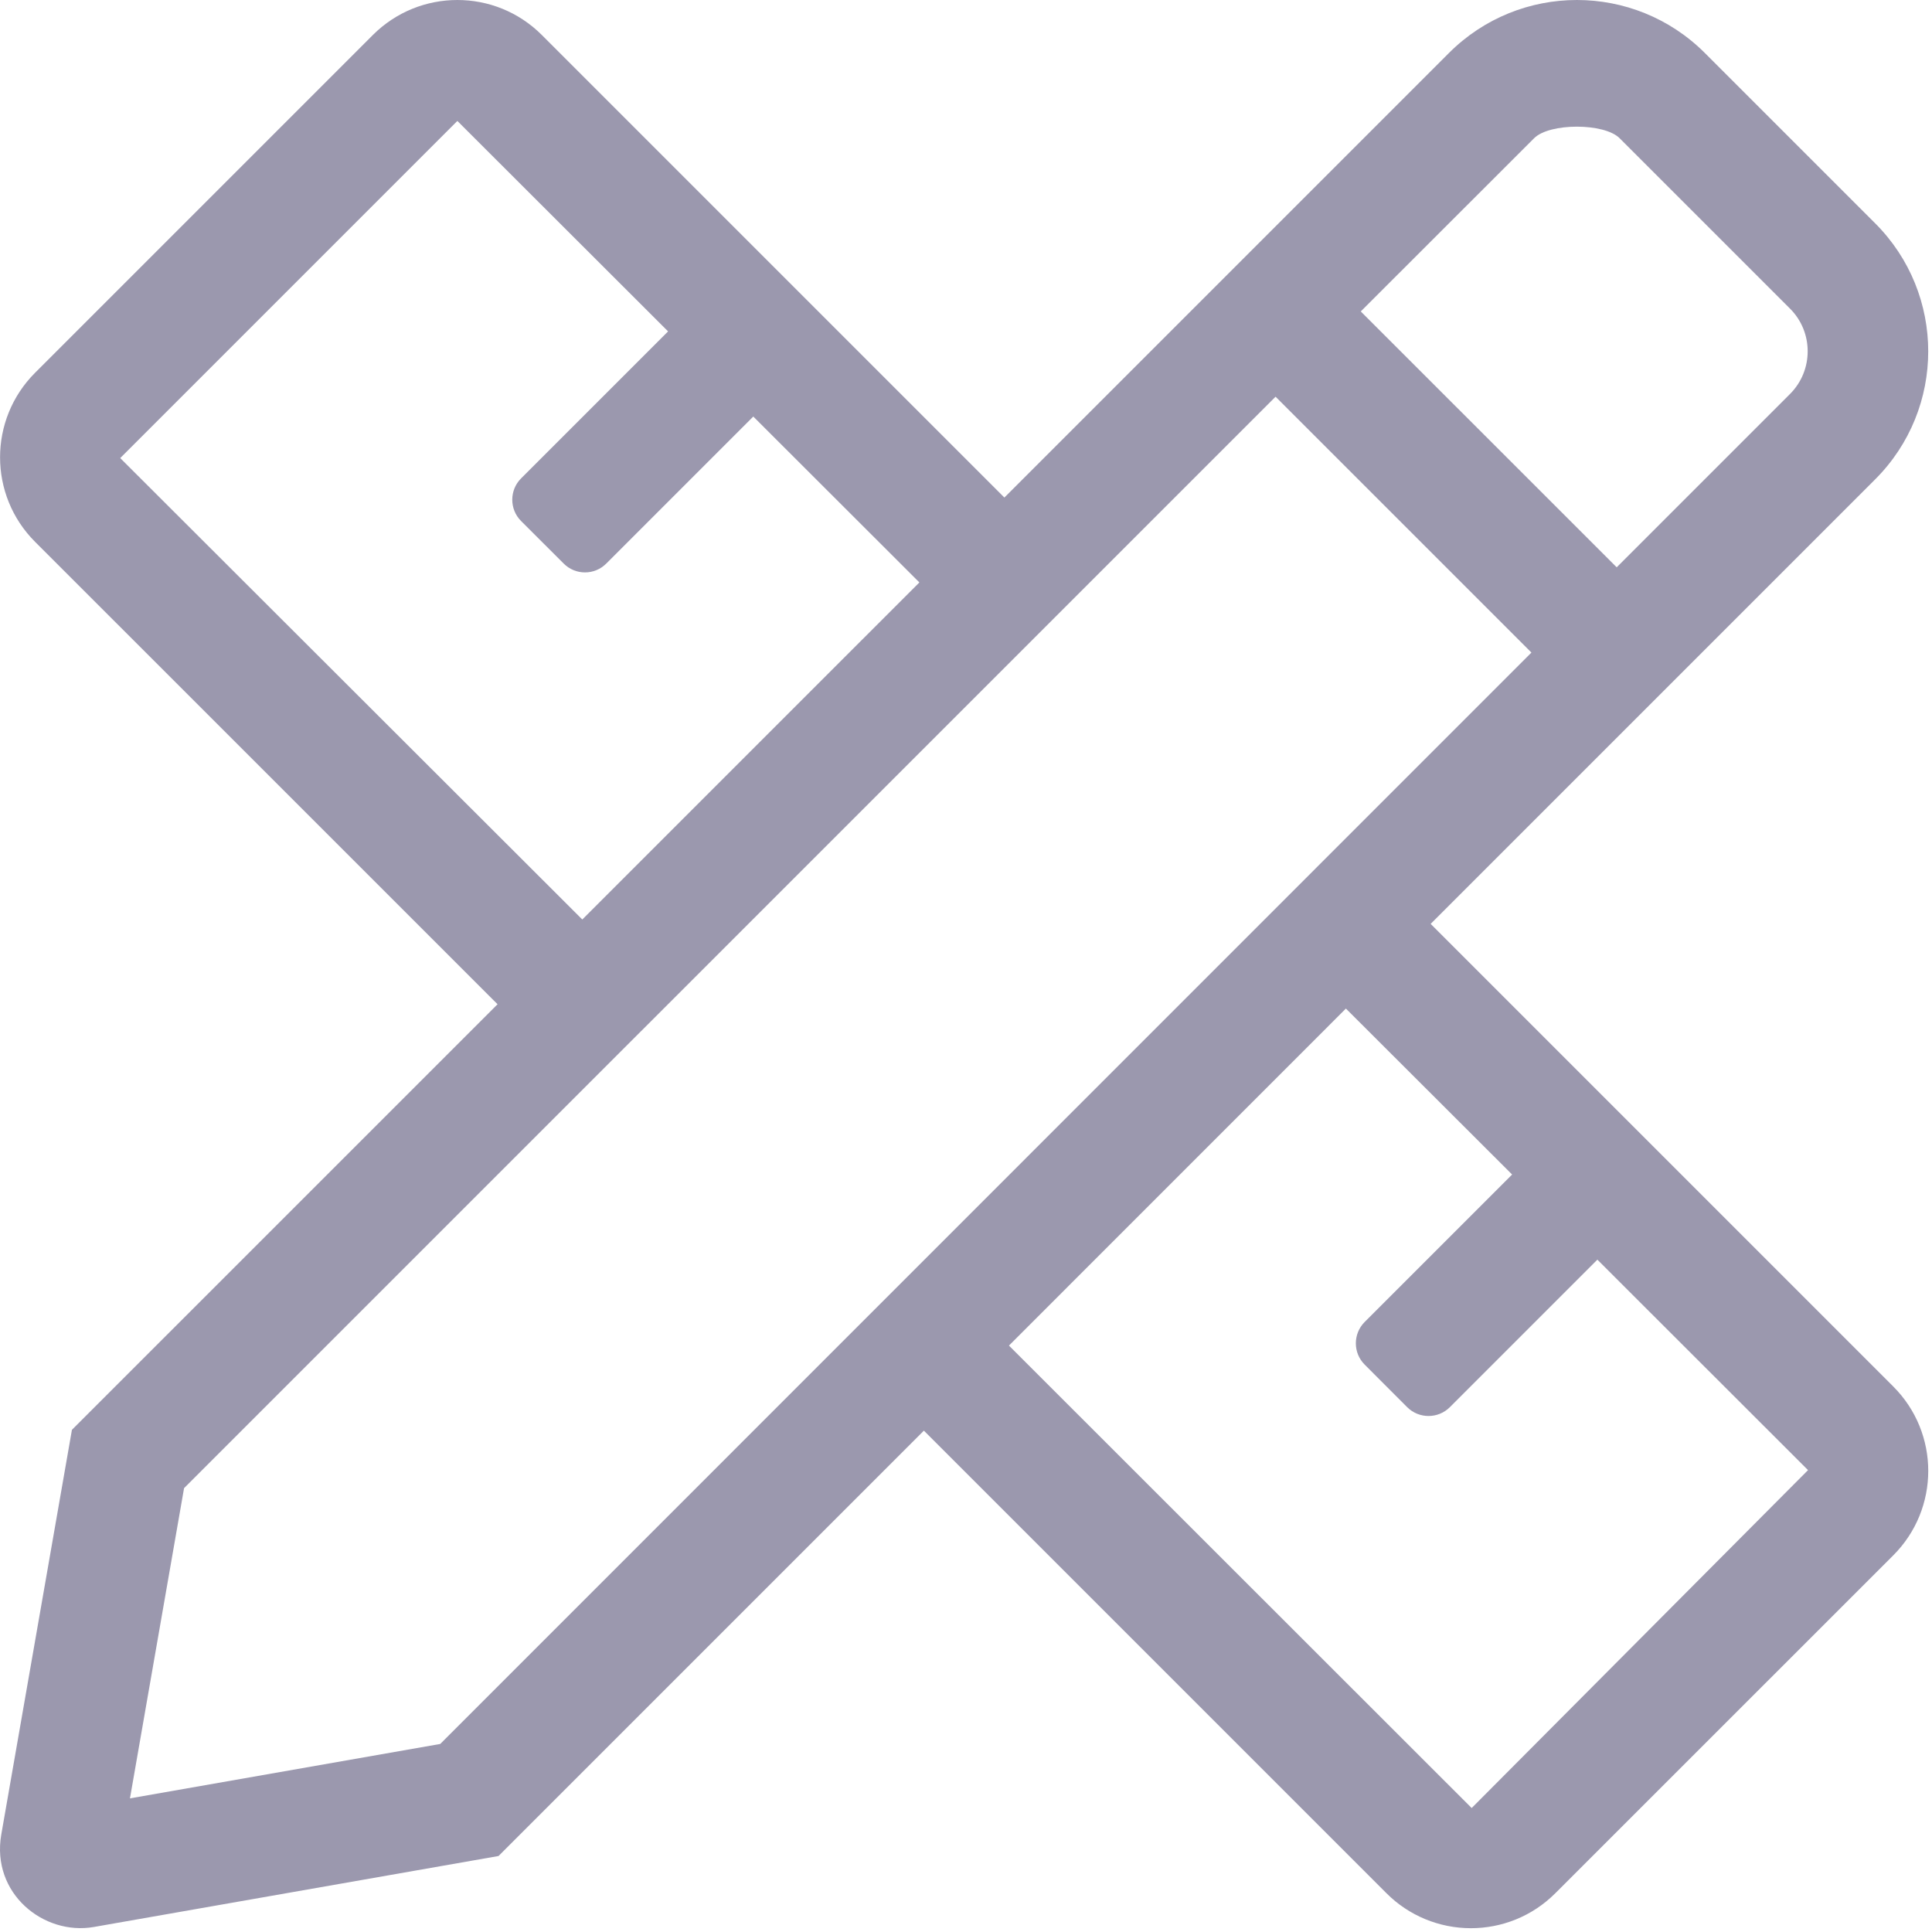 <?xml version="1.0" encoding="UTF-8"?>
<svg width="30px" height="30px" viewBox="0 0 30 30" version="1.1" xmlns="http://www.w3.org/2000/svg" xmlns:xlink="http://www.w3.org/1999/xlink">
    <title>pencil-ruler</title>
    <g id="Page-1" stroke="none" stroke-width="1" fill="none" fill-rule="evenodd">
        <g id="Case-Study-Allegria-Copy" transform="translate(-331, -1058)" fill="#9B98AE" fill-rule="nonzero">
            <g id="Group-19" transform="translate(0, 979)">
                <g id="Group-18" transform="translate(212, 50)">
                    <g id="Group-17" transform="translate(20, 29)">
                        <g id="pencil-ruler" transform="translate(99, 0)">
                            <path d="M29.398,21.529 L22.215,14.346 L25.104,11.457 L29.119,7.442 C30.216,6.344 30.215,4.566 29.119,3.469 L26.473,0.823 C25.924,0.274 25.205,0 24.486,0 C23.767,0 23.048,0.274 22.499,0.823 L18.485,4.837 L15.596,7.726 L8.413,0.543 C8.051,0.181 7.577,0 7.102,0 C6.627,0 6.153,0.181 5.79,0.543 L0.544,5.789 C-0.18,6.514 -0.18,7.688 0.544,8.413 L7.726,15.594 L1.117,22.202 L0.02,28.486 C-0.139,29.4 0.676,30.059 1.458,29.922 L7.741,28.82 L14.346,22.215 L21.529,29.398 C21.876,29.746 22.348,29.941 22.84,29.941 C23.315,29.941 23.789,29.76 24.151,29.398 L29.398,24.152 C30.123,23.427 30.123,22.253 29.398,21.529 Z M23.822,2.146 C24.061,1.907 24.91,1.907 25.149,2.146 L27.795,4.792 C28.161,5.157 28.161,5.752 27.795,6.118 L25.104,8.809 L21.13,4.836 L23.822,2.146 Z M1.867,7.113 L7.102,1.878 L10.374,5.146 L8.091,7.429 C7.909,7.611 7.909,7.908 8.091,8.09 L8.753,8.751 C8.935,8.934 9.232,8.934 9.414,8.751 L11.697,6.468 L14.276,9.044 L9.042,14.278 L1.867,7.113 Z M6.836,27.08 L2.018,27.925 L2.858,23.108 L19.807,6.16 L23.78,10.133 L6.836,27.08 Z M22.852,28.075 L15.667,20.894 L20.899,15.661 L23.48,18.238 L21.19,20.528 C21.008,20.711 21.008,21.007 21.19,21.189 L21.851,21.851 C22.034,22.033 22.33,22.033 22.513,21.851 L24.804,19.56 L28.075,22.828 L22.852,28.075 L22.852,28.075 Z" id="Shape"></path>
                        </g>
                    </g>
                </g>
            </g>
        </g>
    </g>
</svg>